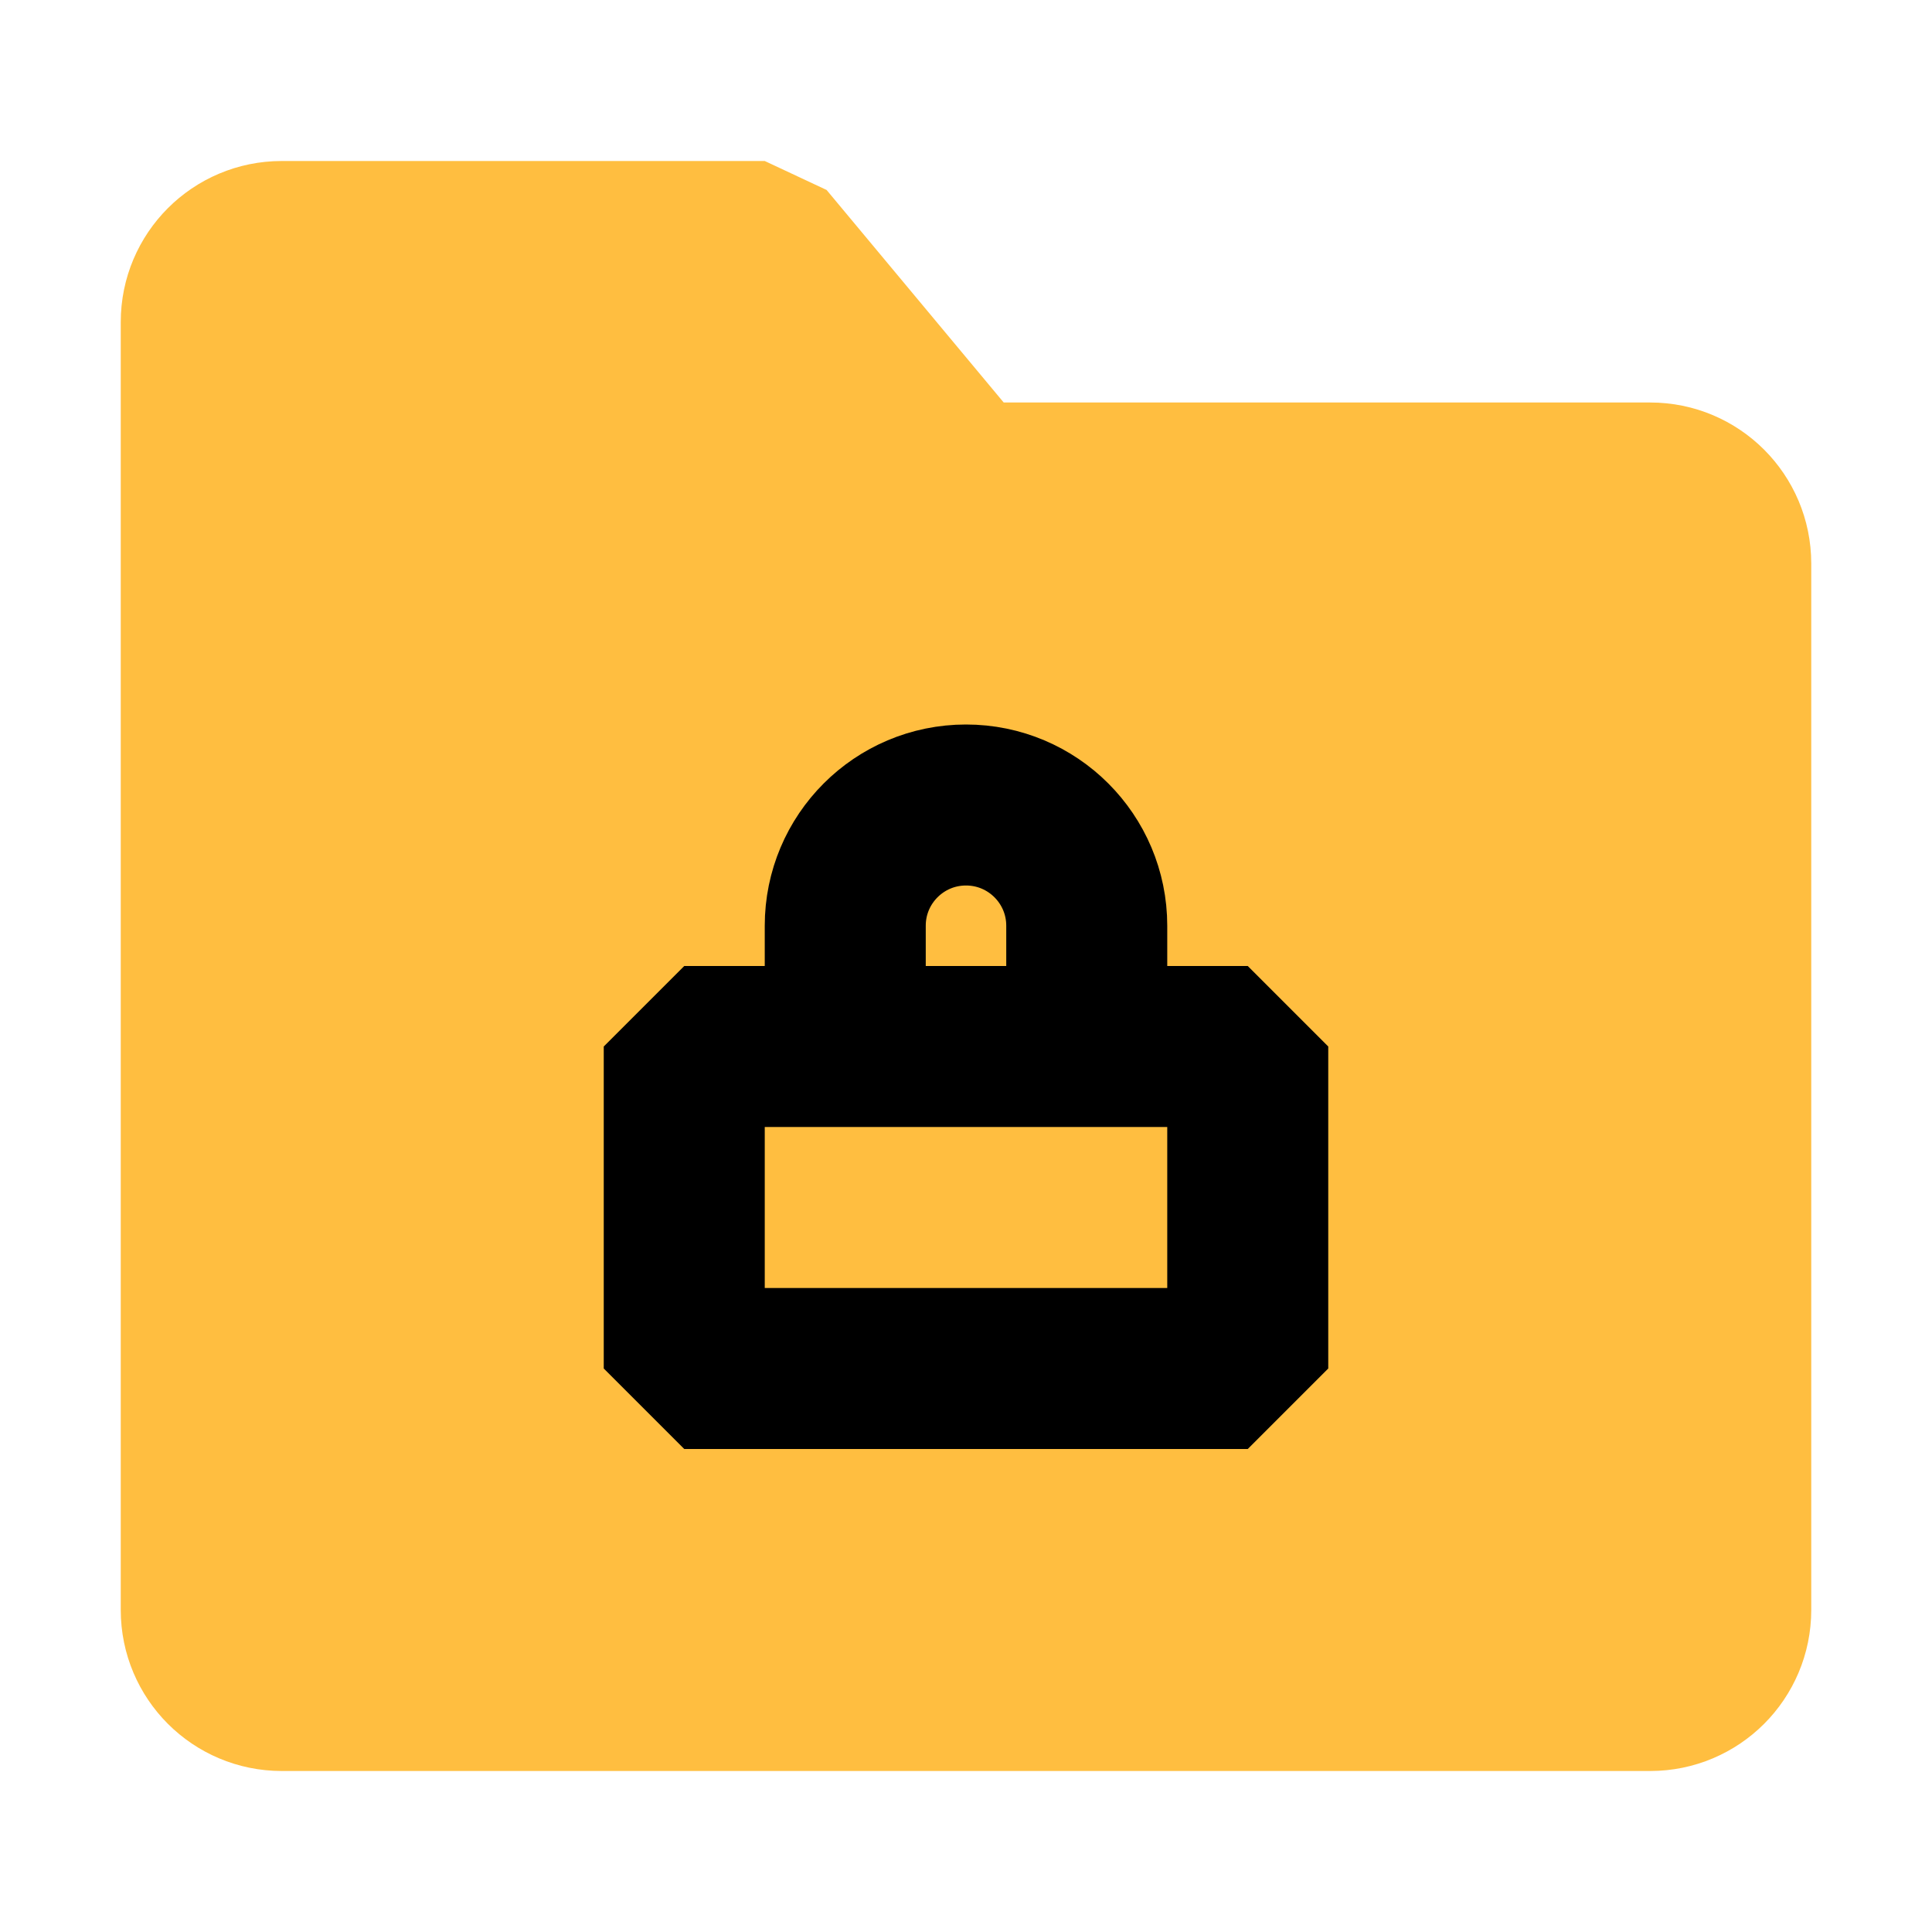 <?xml version="1.0" encoding="UTF-8"?><svg width="24" height="24" viewBox="0 0 48 48" fill="none" xmlns="http://www.w3.org/2000/svg"><path d="M5 8C5 6.895 5.895 6 7 6H19L24 12H41C42.105 12 43 12.895 43 14V40C43 41.105 42.105 42 41 42H7C5.895 42 5 41.105 5 40V8Z" fill="#ffbe40" stroke="#ffbe40" stroke-width="4" stroke-linejoin="bevel"/><rect x="17" y="26" width="14" height="8" fill="#ffbe40" stroke="#000" stroke-width="4" stroke-linecap="butt" stroke-linejoin="bevel"/><path d="M27 26V23C27 21.343 25.657 20 24 20C22.343 20 21 21.343 21 23V26" stroke="#000" stroke-width="4" stroke-linecap="butt" stroke-linejoin="bevel"/></svg>